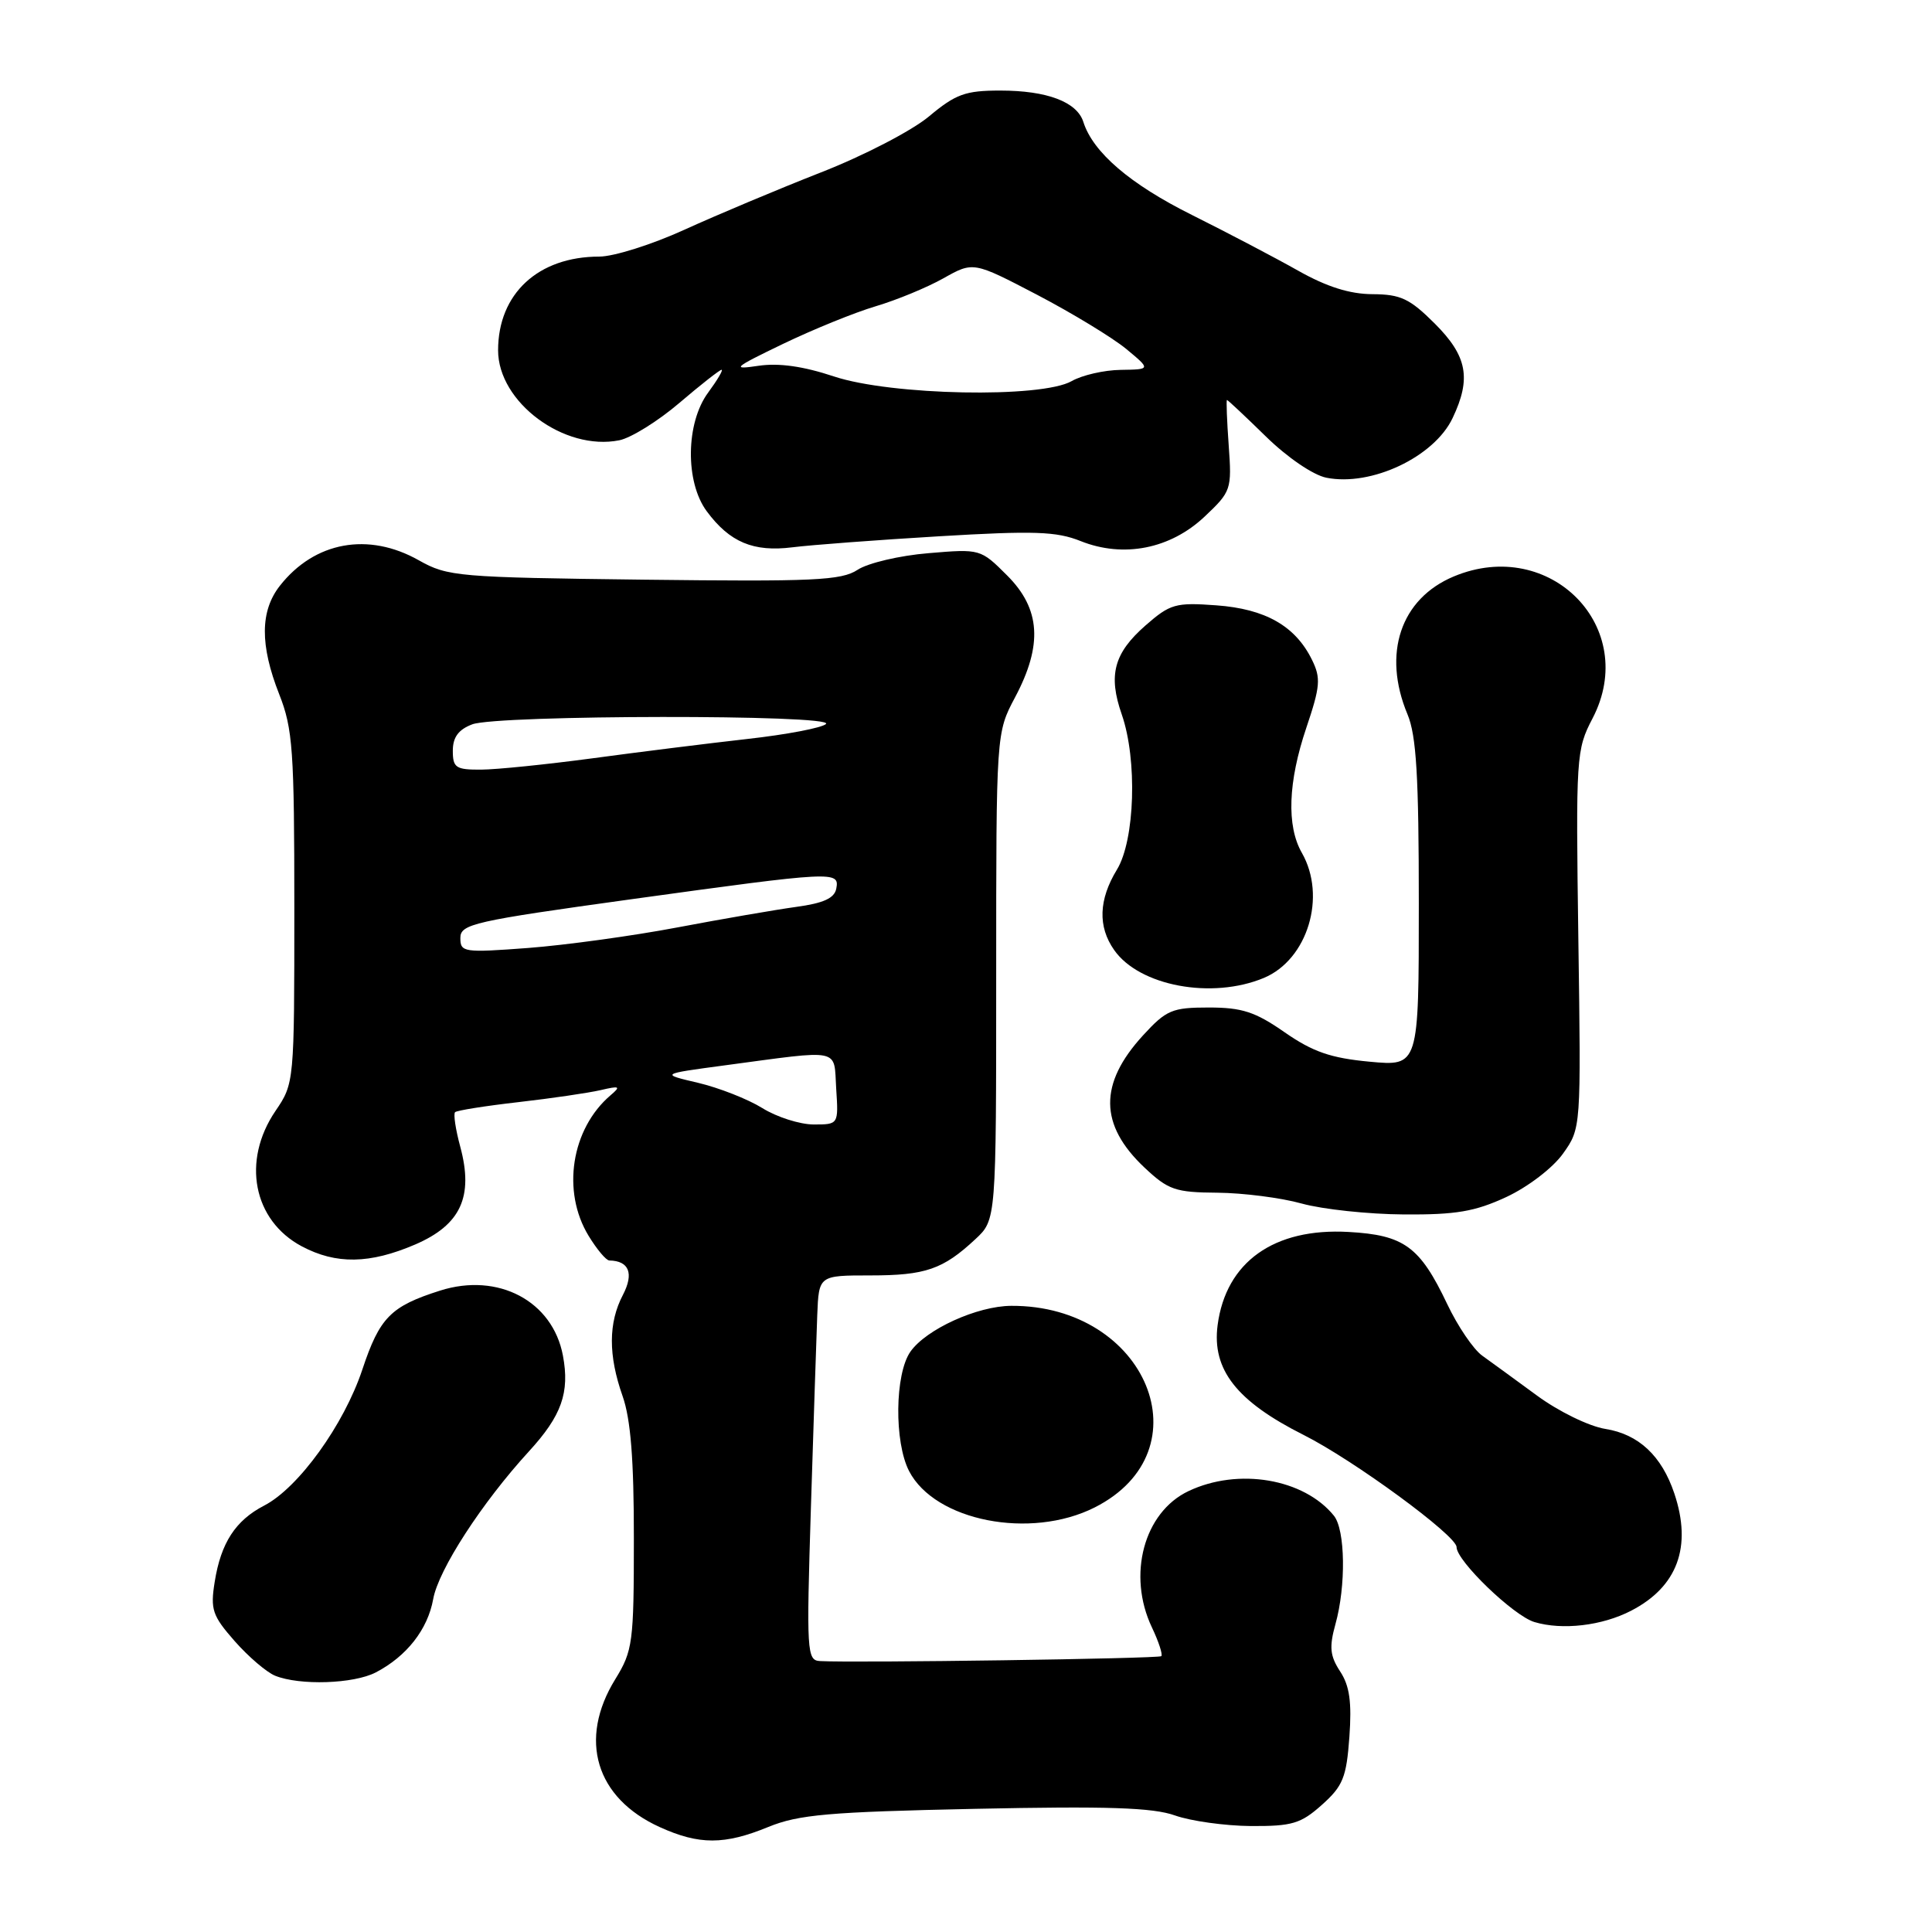<?xml version="1.0" encoding="UTF-8" standalone="no"?>
<!DOCTYPE svg PUBLIC "-//W3C//DTD SVG 1.1//EN" "http://www.w3.org/Graphics/SVG/1.1/DTD/svg11.dtd" >
<svg xmlns="http://www.w3.org/2000/svg" xmlns:xlink="http://www.w3.org/1999/xlink" version="1.1" viewBox="0 0 256 256">
 <g >
 <path fill="currentColor"
d=" M 101.81 242.08 C 105.82 240.44 109.82 240.09 129.20 239.68 C 146.75 239.31 152.77 239.51 155.70 240.56 C 157.79 241.30 162.31 241.93 165.73 241.96 C 171.21 241.99 172.36 241.65 175.16 239.15 C 177.95 236.66 178.41 235.52 178.80 230.16 C 179.13 225.54 178.83 223.38 177.58 221.48 C 176.23 219.42 176.11 218.25 176.95 215.22 C 178.37 210.13 178.26 202.71 176.75 200.84 C 172.77 195.92 164.07 194.45 157.48 197.58 C 151.57 200.38 149.34 208.69 152.63 215.63 C 153.53 217.52 154.09 219.24 153.88 219.45 C 153.54 219.78 113.29 220.36 108.66 220.10 C 106.91 220.01 106.85 218.95 107.45 199.75 C 107.80 188.61 108.18 177.14 108.29 174.25 C 108.50 169.00 108.50 169.00 115.32 169.00 C 122.63 169.00 124.95 168.20 129.25 164.19 C 132.00 161.63 132.00 161.63 132.00 129.37 C 132.00 97.11 132.00 97.11 134.50 92.40 C 138.19 85.46 137.88 80.68 133.46 76.26 C 129.93 72.73 129.89 72.72 123.02 73.30 C 119.23 73.61 115.01 74.60 113.64 75.50 C 111.48 76.92 107.84 77.08 85.33 76.81 C 60.69 76.51 59.32 76.40 55.51 74.25 C 48.81 70.46 41.69 71.76 37.09 77.61 C 34.46 80.96 34.43 85.48 37.00 92.00 C 38.80 96.56 39.00 99.43 39.00 120.30 C 39.00 143.44 38.99 143.55 36.50 147.21 C 32.01 153.82 33.54 161.71 39.98 165.14 C 44.53 167.56 48.99 167.49 55.02 164.90 C 61.05 162.30 62.77 158.57 60.99 151.96 C 60.37 149.67 60.06 147.61 60.30 147.37 C 60.53 147.14 64.30 146.54 68.68 146.04 C 73.06 145.54 77.96 144.82 79.57 144.45 C 82.13 143.85 82.30 143.94 80.90 145.13 C 75.69 149.58 74.40 157.86 77.99 163.75 C 79.08 165.54 80.31 167.01 80.74 167.02 C 83.36 167.07 84.02 168.73 82.54 171.58 C 80.60 175.28 80.59 179.59 82.50 185.00 C 83.57 188.04 84.00 193.42 83.99 203.88 C 83.99 217.66 83.85 218.73 81.53 222.50 C 76.60 230.49 78.93 238.25 87.42 242.10 C 92.64 244.47 95.99 244.47 101.81 242.08 Z  M 49.80 221.60 C 53.89 219.47 56.68 215.90 57.40 211.89 C 58.09 208.01 63.86 199.11 70.09 192.31 C 74.42 187.59 75.51 184.52 74.59 179.62 C 73.23 172.39 66.01 168.57 58.32 171.01 C 51.76 173.09 50.31 174.57 48.01 181.48 C 45.57 188.80 39.55 197.15 35.00 199.50 C 31.20 201.47 29.27 204.44 28.45 209.60 C 27.86 213.27 28.14 214.09 31.09 217.45 C 32.91 219.52 35.32 221.58 36.45 222.04 C 39.71 223.36 46.86 223.13 49.80 221.60 Z  M 216.13 213.43 C 222.27 210.26 224.23 204.96 221.86 197.90 C 220.19 192.91 217.13 190.04 212.72 189.34 C 210.55 188.99 206.53 187.03 203.66 184.92 C 200.82 182.84 197.55 180.45 196.40 179.63 C 195.24 178.80 193.16 175.74 191.77 172.81 C 188.14 165.17 186.06 163.65 178.69 163.24 C 168.81 162.68 162.44 167.22 161.34 175.59 C 160.57 181.48 163.85 185.67 172.72 190.13 C 179.34 193.45 193.00 203.47 193.00 204.99 C 193.00 206.83 200.56 214.11 203.32 214.93 C 207.02 216.04 212.29 215.42 216.13 213.43 Z  M 145.04 199.75 C 159.92 192.24 151.95 172.94 134.00 173.03 C 129.49 173.05 122.72 176.13 120.63 179.11 C 118.57 182.06 118.47 191.08 120.46 194.93 C 123.89 201.55 136.54 204.03 145.04 199.75 Z  M 199.60 158.61 C 202.47 157.27 205.75 154.76 207.10 152.87 C 209.50 149.50 209.50 149.50 209.14 124.49 C 208.80 100.20 208.85 99.35 211.02 95.19 C 217.28 83.17 205.42 71.04 192.64 76.38 C 185.58 79.33 183.14 86.61 186.50 94.65 C 187.68 97.47 188.00 102.90 188.00 119.77 C 188.00 141.29 188.00 141.29 181.48 140.68 C 176.34 140.20 173.96 139.38 170.23 136.79 C 166.33 134.07 164.57 133.50 160.17 133.50 C 155.31 133.50 154.55 133.82 151.45 137.20 C 145.59 143.60 145.65 149.05 151.64 154.70 C 154.81 157.68 155.73 158.00 161.32 158.04 C 164.72 158.07 169.75 158.71 172.50 159.48 C 175.25 160.24 181.32 160.89 186.00 160.92 C 192.93 160.97 195.44 160.54 199.60 158.61 Z  M 167.47 129.58 C 173.27 127.15 175.81 118.79 172.50 113.00 C 170.46 109.44 170.67 103.61 173.10 96.42 C 174.94 90.96 175.04 89.86 173.85 87.44 C 171.65 82.95 167.67 80.68 161.17 80.21 C 155.76 79.81 155.05 80.02 151.77 82.89 C 147.59 86.56 146.82 89.46 148.64 94.67 C 150.72 100.66 150.39 111.31 148.00 115.23 C 145.58 119.20 145.45 122.78 147.63 125.88 C 150.97 130.66 160.59 132.45 167.47 129.58 Z  M 124.44 71.06 C 137.00 70.31 139.99 70.41 143.20 71.70 C 148.87 73.96 155.07 72.74 159.61 68.46 C 163.14 65.13 163.23 64.87 162.81 59.02 C 162.57 55.71 162.47 53.00 162.58 53.00 C 162.70 53.00 165.02 55.18 167.74 57.84 C 170.58 60.62 174.00 62.95 175.75 63.30 C 181.70 64.49 190.04 60.55 192.48 55.39 C 194.98 50.14 194.42 47.18 190.12 42.88 C 186.80 39.57 185.60 39.00 181.87 38.98 C 178.85 38.97 175.79 38.00 172.00 35.86 C 168.97 34.15 162.64 30.83 157.93 28.48 C 149.74 24.40 144.83 20.19 143.55 16.16 C 142.71 13.50 138.73 12.00 132.55 12.00 C 127.91 12.00 126.64 12.46 123.09 15.43 C 120.81 17.33 114.43 20.64 108.74 22.86 C 103.11 25.07 94.99 28.48 90.69 30.44 C 86.40 32.40 81.32 34.00 79.41 34.00 C 71.31 34.00 66.00 38.92 66.00 46.42 C 66.00 53.30 74.76 59.80 82.06 58.34 C 83.61 58.03 87.20 55.80 90.02 53.39 C 92.85 50.97 95.37 49.00 95.61 49.00 C 95.86 49.00 95.06 50.35 93.84 52.01 C 90.86 56.03 90.77 63.87 93.65 67.75 C 96.69 71.85 99.83 73.17 105.00 72.52 C 107.47 72.21 116.22 71.55 124.44 71.06 Z  M 101.00 146.82 C 99.08 145.63 95.25 144.13 92.50 143.48 C 87.50 142.31 87.50 142.31 96.00 141.17 C 111.71 139.07 110.46 138.81 110.80 144.25 C 111.11 149.00 111.11 149.00 107.80 149.00 C 105.99 148.99 102.92 148.02 101.00 146.82 Z  M 61.00 124.29 C 61.00 122.44 62.72 122.05 83.75 119.14 C 110.60 115.43 111.26 115.40 110.81 117.75 C 110.57 119.02 109.11 119.68 105.49 120.17 C 102.74 120.55 95.66 121.77 89.75 122.89 C 83.84 124.01 74.96 125.23 70.00 125.61 C 61.44 126.25 61.00 126.19 61.00 124.29 Z  M 60.00 99.48 C 60.00 97.69 60.75 96.67 62.57 95.98 C 65.89 94.71 110.74 94.66 109.45 95.93 C 108.93 96.44 104.22 97.34 99.00 97.92 C 93.78 98.51 84.55 99.66 78.50 100.48 C 72.45 101.29 65.81 101.97 63.75 101.98 C 60.40 102.00 60.00 101.73 60.00 99.48 Z  M 110.50 49.88 C 106.44 48.53 103.20 48.07 100.50 48.47 C 96.86 49.01 97.16 48.75 103.75 45.57 C 107.74 43.65 113.27 41.40 116.04 40.58 C 118.81 39.76 122.85 38.09 125.02 36.87 C 128.97 34.65 128.97 34.65 137.44 39.07 C 142.10 41.51 147.39 44.73 149.21 46.22 C 152.50 48.95 152.50 48.95 148.50 49.01 C 146.30 49.04 143.38 49.71 142.00 50.50 C 137.99 52.79 118.07 52.40 110.50 49.88 Z "/>
</g>
</svg>